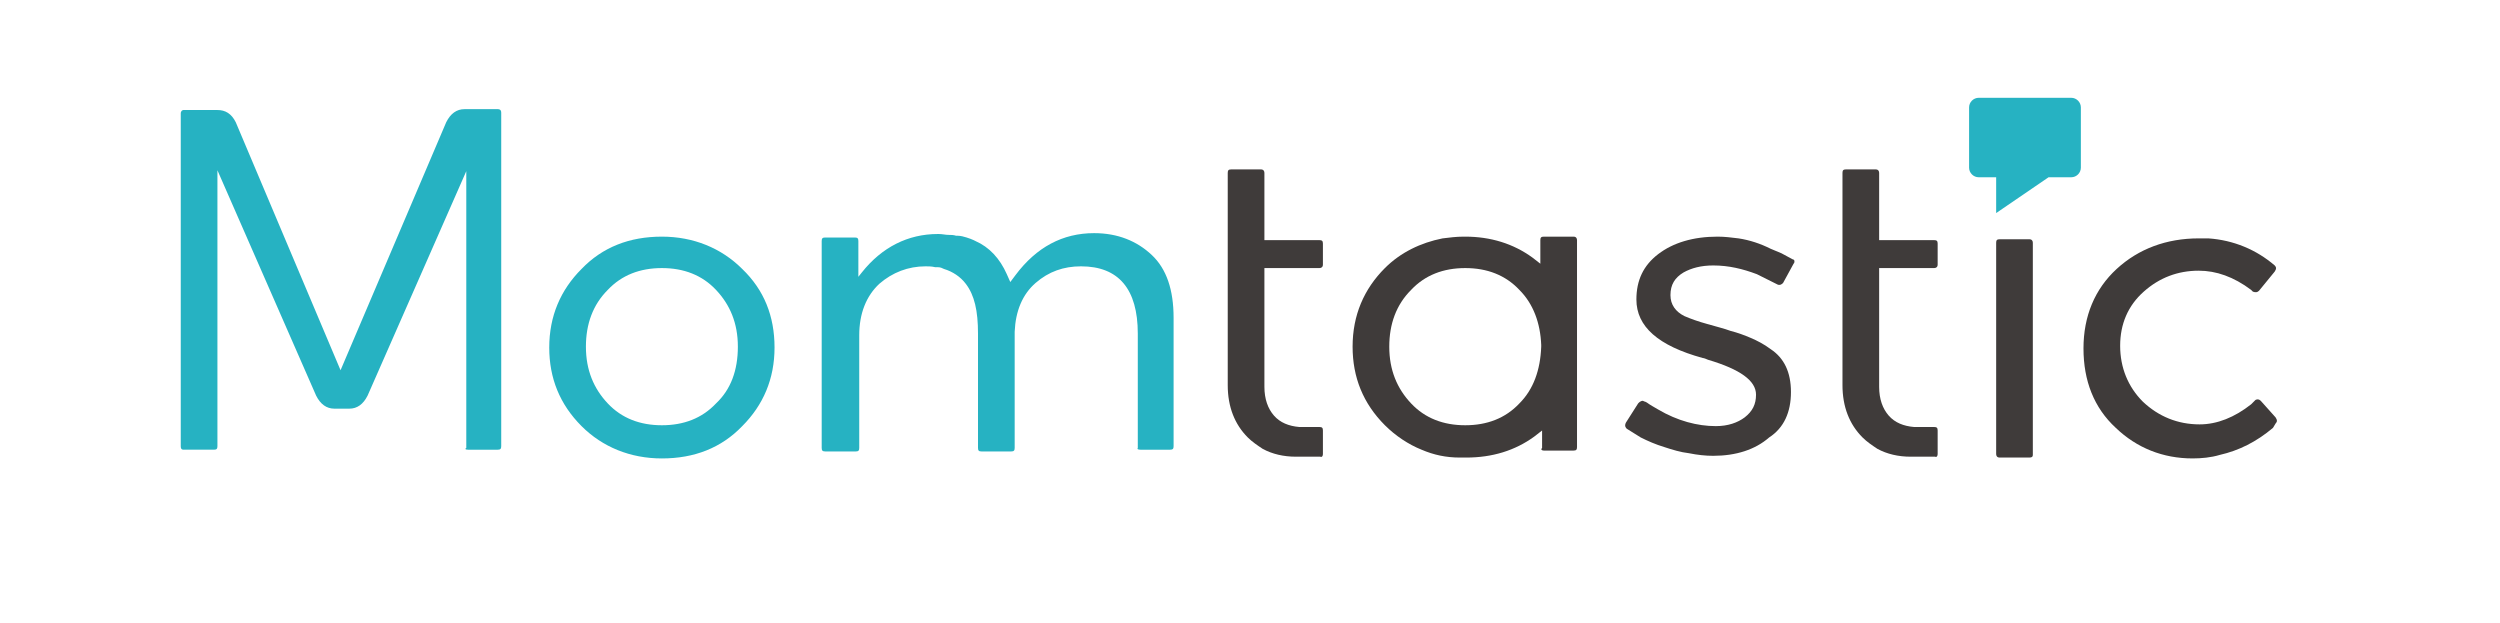 <?xml version="1.0" encoding="utf-8"?>
<!-- Generator: Adobe Illustrator 25.2.1, SVG Export Plug-In . SVG Version: 6.00 Build 0)  -->
<svg version="1.1" id="_x30_7_-_MOBILE_SPECS" xmlns="http://www.w3.org/2000/svg" xmlns:xlink="http://www.w3.org/1999/xlink"
	 x="0px" y="0px" viewBox="0 0 286.3 71.3" style="enable-background:new 0 0 286.3 71.3;" xml:space="preserve">
<style type="text/css">
	.st0{fill:#3F3B3A;}
	.st1{fill-rule:evenodd;clip-rule:evenodd;fill:#26B2C2;}
	.st2{fill:#26B2C2;}
</style>
<g>
	<g>
		<path class="st0" d="M232.8,52.1V27.8c0-0.2-0.1-0.4-0.4-0.4l-3.4,0c-0.3,0-0.4,0.1-0.4,0.4l0,24.2c0,0.2,0.1,0.4,0.4,0.4l3.4,0
			C232.7,52.4,232.8,52.3,232.8,52.1z"/>
		<path class="st1" d="M237.2,11.2h-10.6c-0.6,0-1.1,0.5-1.1,1.1v6.9c0,0.6,0.5,1.1,1.1,1.1h2v4.1l6-4.1h2.6c0.6,0,1.1-0.5,1.1-1.1
			v-6.9C238.3,11.7,237.8,11.2,237.2,11.2z"/>
	</g>
	<path class="st2" d="M85,30.8c-2.4-2.4-5.6-3.7-9.2-3.7c-3.7,0-6.8,1.2-9.2,3.7c-2.4,2.4-3.7,5.4-3.7,9c0,3.5,1.2,6.5,3.7,9
		c2.4,2.4,5.6,3.7,9.2,3.7c3.7,0,6.8-1.2,9.2-3.7c2.4-2.4,3.7-5.4,3.7-9C88.7,36.2,87.5,33.2,85,30.8z M82,46.2
		c-1.6,1.7-3.7,2.5-6.2,2.5c-2.5,0-4.6-0.8-6.2-2.5c-1.6-1.7-2.5-3.8-2.5-6.5c0-2.6,0.8-4.8,2.5-6.5c1.6-1.7,3.7-2.5,6.2-2.5
		c2.5,0,4.6,0.8,6.2,2.5c1.6,1.7,2.5,3.8,2.5,6.5C84.5,42.4,83.7,44.6,82,46.2z"/>
	<path class="st2" d="M130.6,51.5h3.4c0.3,0,0.4-0.1,0.4-0.4V36.4c0-3.2-0.8-5.6-2.5-7.2c-1.7-1.6-3.9-2.5-6.6-2.5
		c-3.6,0-6.6,1.6-9,4.8l-0.6,0.8l-0.4-0.9c-0.8-1.8-2-3.1-3.6-3.8l-0.2-0.1c-0.2-0.1-0.5-0.2-0.8-0.3c-0.3-0.1-0.7-0.2-1-0.2l-0.2,0
		c-0.3-0.1-0.6-0.1-0.9-0.1c-0.3,0-0.7-0.1-1.1-0.1l-0.1,0c0,0,0,0,0,0c-3.4,0-6.4,1.5-8.7,4.4l-0.4,0.5v-4.1c0-0.3-0.1-0.4-0.4-0.4
		h-3.4c-0.3,0-0.4,0.1-0.4,0.4l0,23.7c0,0.3,0.1,0.4,0.4,0.4H98c0.3,0,0.4-0.1,0.4-0.4l0-12.9c0-2.5,0.8-4.5,2.3-5.9
		c1.5-1.3,3.3-2,5.3-2c0.3,0,0.7,0,1.1,0.1l0.1,0c0.1,0,0.1,0,0.2,0c0.3,0,0.5,0.1,0.7,0.2c1,0.3,1.9,0.9,2.5,1.7
		c1,1.3,1.4,3.1,1.4,5.7v13.1c0,0.3,0.1,0.4,0.4,0.4h3.4c0.3,0,0.4-0.1,0.4-0.4l0-13.3c0.1-2.4,0.9-4.3,2.4-5.6
		c1.5-1.3,3.2-1.9,5.2-1.9c4.3,0,6.5,2.6,6.5,7.7l0,13.1C130.2,51.4,130.3,51.5,130.6,51.5z"/>
	<path class="st0" d="M260.6,48.5c0.2-0.2,0.2-0.4,0-0.7l-1.7-1.9c-0.2-0.2-0.4-0.2-0.6-0.1l-0.1,0.1l-0.4,0.4
		c-1.9,1.5-3.9,2.3-5.9,2.3c-2.5,0-4.7-0.9-6.5-2.6c-1.7-1.7-2.6-3.9-2.6-6.4c0-2.5,0.9-4.6,2.7-6.2c1.8-1.6,3.9-2.4,6.3-2.4
		c2,0,4,0.7,6,2.2l0.2,0.2c0.3,0.1,0.5,0.1,0.7-0.1l1.8-2.2c0.2-0.3,0.2-0.5,0-0.7c-2.1-1.8-4.7-2.9-7.6-3.1c-0.3,0-0.7,0-1.1,0
		c-3.7,0-6.9,1.2-9.4,3.5c-2.5,2.3-3.8,5.4-3.8,9.1c0,3.7,1.2,6.8,3.7,9.1c2.4,2.3,5.4,3.5,8.8,3.5c1,0,2.1-0.1,3.1-0.4
		c2.2-0.5,4.2-1.5,6.1-3.1L260.6,48.5z"/>
	<path class="st0" d="M205.1,44.9c0-2.3-0.8-3.9-2.3-4.9c-0.8-0.6-1.6-1-2.3-1.3c-0.7-0.3-1.5-0.6-2.3-0.8c-0.8-0.3-1.7-0.5-2.7-0.8
		c-1.1-0.3-1.9-0.6-2.6-0.9c-1-0.5-1.6-1.3-1.6-2.4c0-1.2,0.5-2,1.5-2.6c0.9-0.5,2-0.8,3.4-0.8c1.8,0,3.4,0.4,5,1l2.4,1.2
		c0.3,0.1,0.5-0.1,0.6-0.2l1.2-2.2c0.1-0.1,0.1-0.2,0.1-0.3c0-0.1-0.1-0.2-0.2-0.2l-1.3-0.7l-1.2-0.5c-1.2-0.6-2.4-1-3.7-1.2
		c-0.8-0.1-1.6-0.2-2.4-0.2c-2.8,0-5.1,0.7-6.8,2c-1.7,1.3-2.5,3-2.5,5.2c0,3.1,2.5,5.3,7.6,6.7c0.1,0,0.4,0.1,0.6,0.2
		c3.7,1.1,5.5,2.4,5.5,4c0,1.1-0.4,1.9-1.3,2.6c-0.8,0.6-1.9,1-3.3,1c-2.1,0-4.4-0.6-6.6-1.9c-0.5-0.3-0.9-0.5-1.3-0.8l-0.2-0.1
		c-0.1,0-0.2-0.1-0.3-0.1c-0.1,0-0.3,0.1-0.4,0.2l-0.1,0.1l-1.4,2.2c-0.2,0.4,0,0.6,0.1,0.7l1.6,1c0.8,0.4,1.7,0.8,2.7,1.1
		c0.9,0.3,1.9,0.6,2.8,0.7c1,0.2,1.9,0.3,2.8,0.3c2.6,0,4.8-0.7,6.4-2.1C204.3,49,205.1,47.2,205.1,44.9z"/>
	<path class="st0" d="M151.5,52l0-2.7c0-0.3-0.1-0.4-0.4-0.4h-2.3c-1.2-0.1-2.2-0.5-2.9-1.3c-0.7-0.8-1.1-1.9-1.1-3.3V30.7l6.3,0
		c0.2,0,0.4-0.1,0.4-0.4l0-2.4c0-0.3-0.1-0.4-0.4-0.4h-6.3l0-7.7c0-0.2-0.1-0.4-0.4-0.4l-3.4,0c-0.3,0-0.4,0.1-0.4,0.4v24.3
		c0,2.5,0.8,4.5,2.3,6c0.5,0.5,1.1,0.9,1.7,1.3c1.1,0.6,2.4,0.9,3.8,0.9h2.8C151.4,52.4,151.5,52.2,151.5,52z"/>
	<path class="st0" d="M221.9,52l0-2.7c0-0.3-0.1-0.4-0.4-0.4h-2.3c-1.2-0.1-2.2-0.5-2.9-1.3c-0.7-0.8-1.1-1.9-1.1-3.3V30.7l6.3,0
		c0.2,0,0.4-0.1,0.4-0.4l0-2.4c0-0.3-0.1-0.4-0.4-0.4h-6.3l0-7.7c0-0.2-0.1-0.4-0.4-0.4l-3.4,0c-0.3,0-0.4,0.1-0.4,0.4v24.3
		c0,2.5,0.8,4.5,2.3,6c0.5,0.5,1.1,0.9,1.7,1.3c1.1,0.6,2.4,0.9,3.8,0.9h2.8C221.8,52.4,221.9,52.2,221.9,52z"/>
	<path class="st0" d="M176.8,51.6l3.4,0c0.3,0,0.4-0.1,0.4-0.4V27.5c0-0.2-0.1-0.4-0.4-0.4l-3.4,0c-0.3,0-0.4,0.1-0.4,0.4v2.7
		l-0.9-0.7c-2.2-1.6-4.8-2.4-7.7-2.4l-0.1,0l-0.1,0c-0.8,0-1.6,0.1-2.4,0.2c-2.5,0.5-4.8,1.6-6.6,3.4c-2.4,2.4-3.7,5.4-3.7,9
		c0,3.5,1.2,6.5,3.7,9c1.2,1.2,2.7,2.2,4.2,2.8c1.4,0.6,2.8,0.9,4.4,0.9c0,0,0.1,0,0.1,0c0.1,0,0.1,0,0.2,0l0.2,0c0.1,0,0.1,0,0.2,0
		c3,0,5.6-0.8,7.8-2.4l0.9-0.7v2C176.4,51.5,176.6,51.6,176.8,51.6z M174,46.2c-1.6,1.7-3.7,2.5-6.2,2.5c-2.5,0-4.6-0.8-6.2-2.5
		c-1.6-1.7-2.5-3.8-2.5-6.5c0-2.6,0.8-4.8,2.5-6.5c1.6-1.7,3.7-2.5,6.2-2.5c2.5,0,4.6,0.8,6.2,2.5c1.6,1.6,2.4,3.8,2.5,6.3v0.2
		C176.4,42.4,175.6,44.6,174,46.2z"/>
	<path class="st2" d="M53.6,51.5H57c0.3,0,0.4-0.1,0.4-0.4l0-38.2c0-0.4-0.3-0.4-0.4-0.4h-3.8c-0.9,0-1.6,0.5-2.1,1.5L39,42.4L27,14
		c-0.5-1-1.2-1.4-2.1-1.4H21c-0.1,0-0.3,0.1-0.3,0.4v38.1c0,0.4,0.2,0.4,0.4,0.4h3.4c0.3,0,0.4-0.1,0.4-0.4V19.5l11.3,25.8
		c0.5,1,1.2,1.5,2.1,1.5h1.7c0.9,0,1.6-0.5,2.1-1.5l11.3-25.7v31.7C53.2,51.4,53.3,51.5,53.6,51.5z"/>
</g>
</svg>
